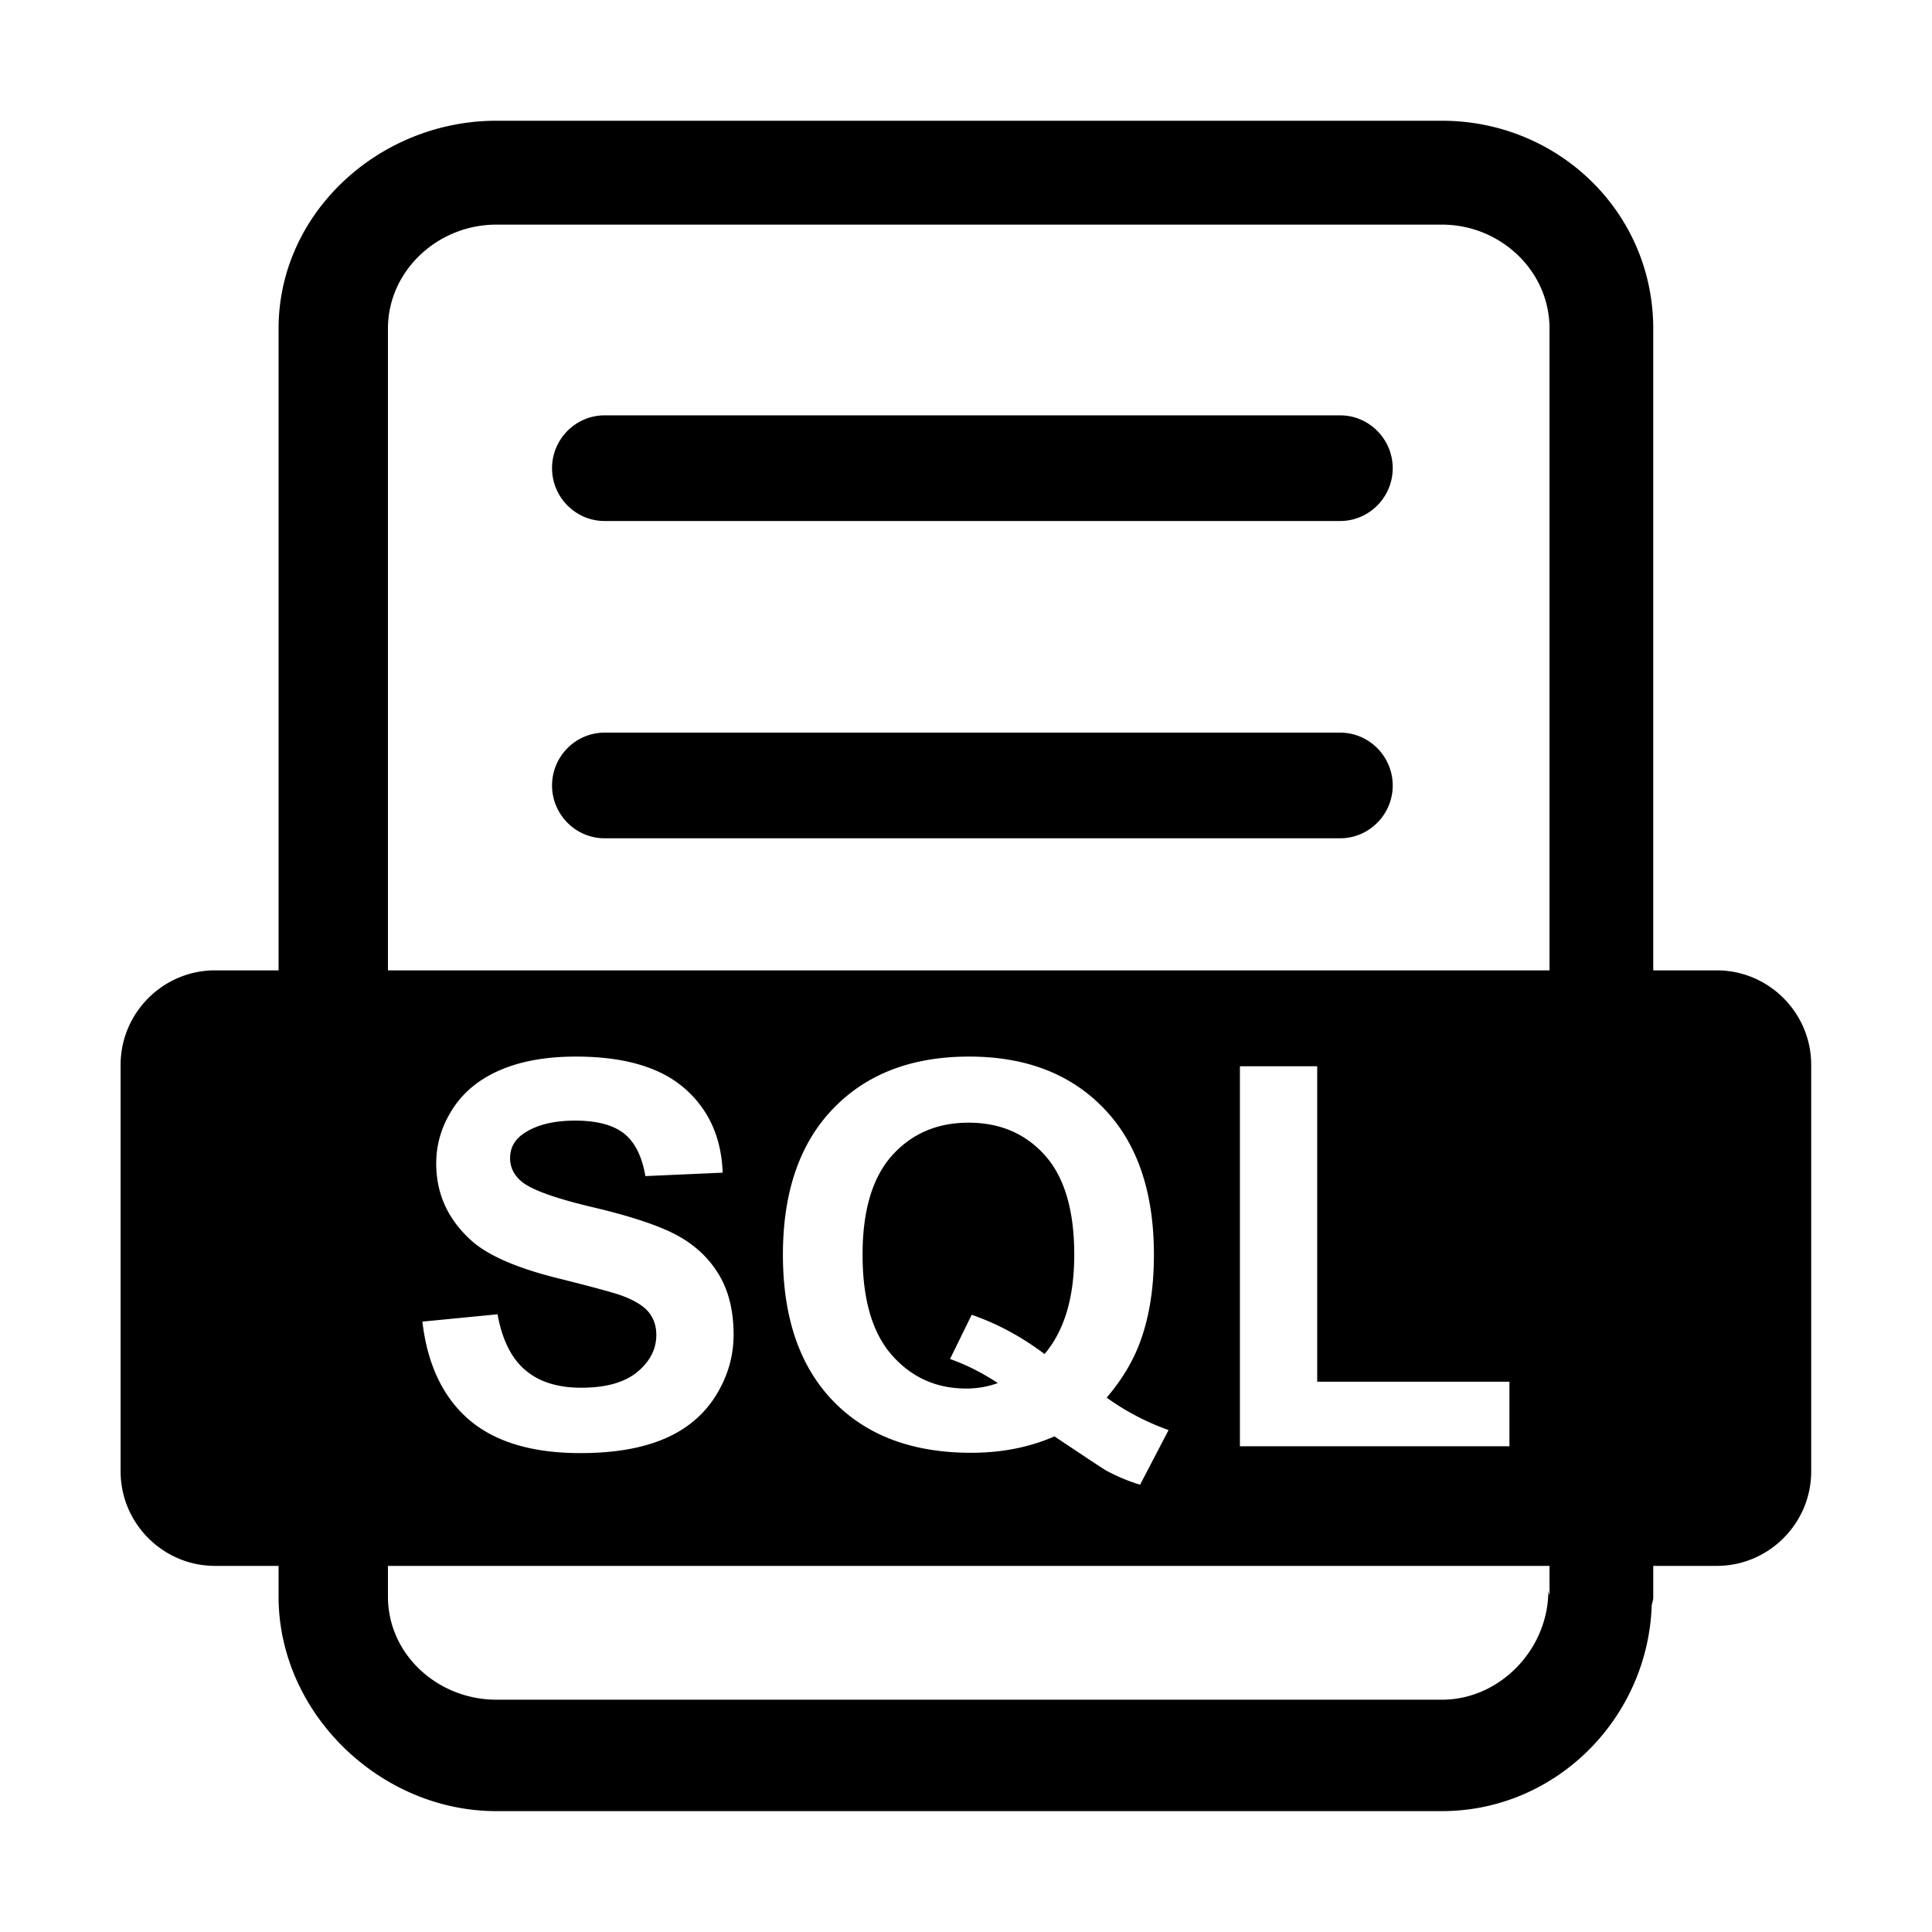 <?xml version="1.0" standalone="no"?><!DOCTYPE svg PUBLIC "-//W3C//DTD SVG 1.1//EN" "http://www.w3.org/Graphics/SVG/1.1/DTD/svg11.dtd"><svg t="1590285913639" class="icon" viewBox="0 0 1024 1024" version="1.1" xmlns="http://www.w3.org/2000/svg" p-id="2524" xmlns:xlink="http://www.w3.org/1999/xlink" width="200" height="200"><defs><style type="text/css"></style></defs><path d="M909.974 829.95h-33.719v16.98c0 1.126-0.689 2.974-0.812 4.071-2.117 59.979-50.996 108.931-111.177 108.931H263.007c-61.525 0-115.36-51.898-115.36-113.753v-16.23h-33.719c-27.497 0-49.999-22.524-49.999-50.05V564.363c0-27.525 22.502-50.05 49.999-50.05h33.719V174.225C147.647 112.37 201.483 64 263.007 64h501.259c61.53 0 111.989 48.37 111.989 110.225v340.088h33.719c27.497 0 49.999 22.524 49.999 50.05v215.538c0.001 27.525-22.501 50.049-49.999 50.049z m-88.691-655.725c0-30.925-26.254-55.168-57.016-55.168h-501.26c-30.757 0-57.392 24.244-57.392 55.168v340.088h615.667V174.225z m-544.415 427.06c6.726-4.872 16.05-7.336 27.945-7.336 11.542 0 20.183 2.302 25.952 6.844 5.768 4.598 9.515 12.102 11.296 22.558l40.96-1.809c-0.655-18.666-7.409-33.613-20.29-44.78s-32.022-16.75-57.504-16.75c-15.591 0-28.909 2.352-39.924 7.062-11.021 4.704-19.472 11.548-25.324 20.581s-8.776 18.671-8.776 29.015c0 16.095 6.205 29.676 18.677 40.899 8.86 7.936 24.255 14.611 46.214 20.032 17.058 4.273 28.001 7.224 32.812 8.871 7 2.515 11.923 5.477 14.74 8.809 2.817 3.399 4.211 7.448 4.211 12.265 0 7.504-3.338 14.018-10.036 19.601-6.704 5.583-16.627 8.372-29.81 8.372-12.466 0-22.368-3.119-29.693-9.414-7.331-6.295-12.197-16.095-14.606-29.508l-39.84 3.887c2.655 22.72 10.887 40.02 24.613 51.898 13.754 11.822 33.439 17.792 59.089 17.792 17.641 0 32.353-2.464 44.164-7.448 11.811-4.923 20.945-12.477 27.402-22.608 6.452-10.181 9.677-21.074 9.677-32.739 0-12.808-2.705-23.594-8.092-32.291-5.387-8.764-12.881-15.602-22.424-20.643-9.543-5.035-24.283-9.907-44.22-14.617-19.931-4.704-32.454-9.252-37.623-13.575-4.077-3.45-6.099-7.555-6.099-12.371 0.002-5.26 2.163-9.421 6.509-12.597z m327.404 109.984c4.923-13.301 7.325-28.685 7.325-46.258 0-33.12-8.748-58.96-26.361-77.357-17.663-18.447-41.509-27.643-71.588-27.643-30.354 0-54.39 9.196-72.109 27.643-17.719 18.397-26.579 44.237-26.579 77.357 0 33.232 8.832 59.066 26.523 77.463 17.669 18.341 42.086 27.531 73.263 27.531 16.157 0 30.869-2.895 44.13-8.697 16.958 11.329 26.036 17.35 27.24 18.005a95.475 95.475 0 0 0 18.156 7.611l15.093-28.959a131.706 131.706 0 0 1-32.812-17.193c8.092-9.465 14-19.321 17.719-29.503z m52.906-146.139v201.431H800.03v-34.212H698.144V565.13h-40.966z m164.105 264.82H205.616v16.23c0 30.925 26.635 54.692 57.392 54.692h501.259c30.762 0 56.372-26.786 56.372-57.716l0.644 2.66V829.95zM553.628 717.67c-12.253-9.246-25.128-16.146-38.614-20.805l-11.481 23.437c8.585 3.007 17.036 7.28 25.347 12.757-5.276 1.91-10.859 2.895-16.762 2.895-15.86 0-28.987-5.914-39.376-17.68-10.366-11.772-15.563-29.508-15.563-53.264 0-23.376 5.197-40.837 15.563-52.503 10.389-11.604 23.924-17.462 40.63-17.462 16.683 0 30.219 5.802 40.557 17.406 10.305 11.609 15.446 29.127 15.446 52.559 0 11.385-1.31 21.46-3.937 30.214-2.62 8.765-6.562 16.264-11.81 22.446zM320.444 220.147h389.875c15.311 0 27.85 12.601 27.85 28.001 0 15.395-12.539 27.996-27.85 27.996H320.444c-15.322 0-27.85-12.601-27.85-27.996 0-15.4 12.528-28.001 27.85-28.001z m0 168.165h389.875c15.311 0 27.85 12.601 27.85 28.001 0 15.395-12.539 27.996-27.85 27.996H320.444c-15.322 0-27.85-12.601-27.85-27.996 0-15.4 12.528-28.001 27.85-28.001z" p-id="2525"></path></svg>